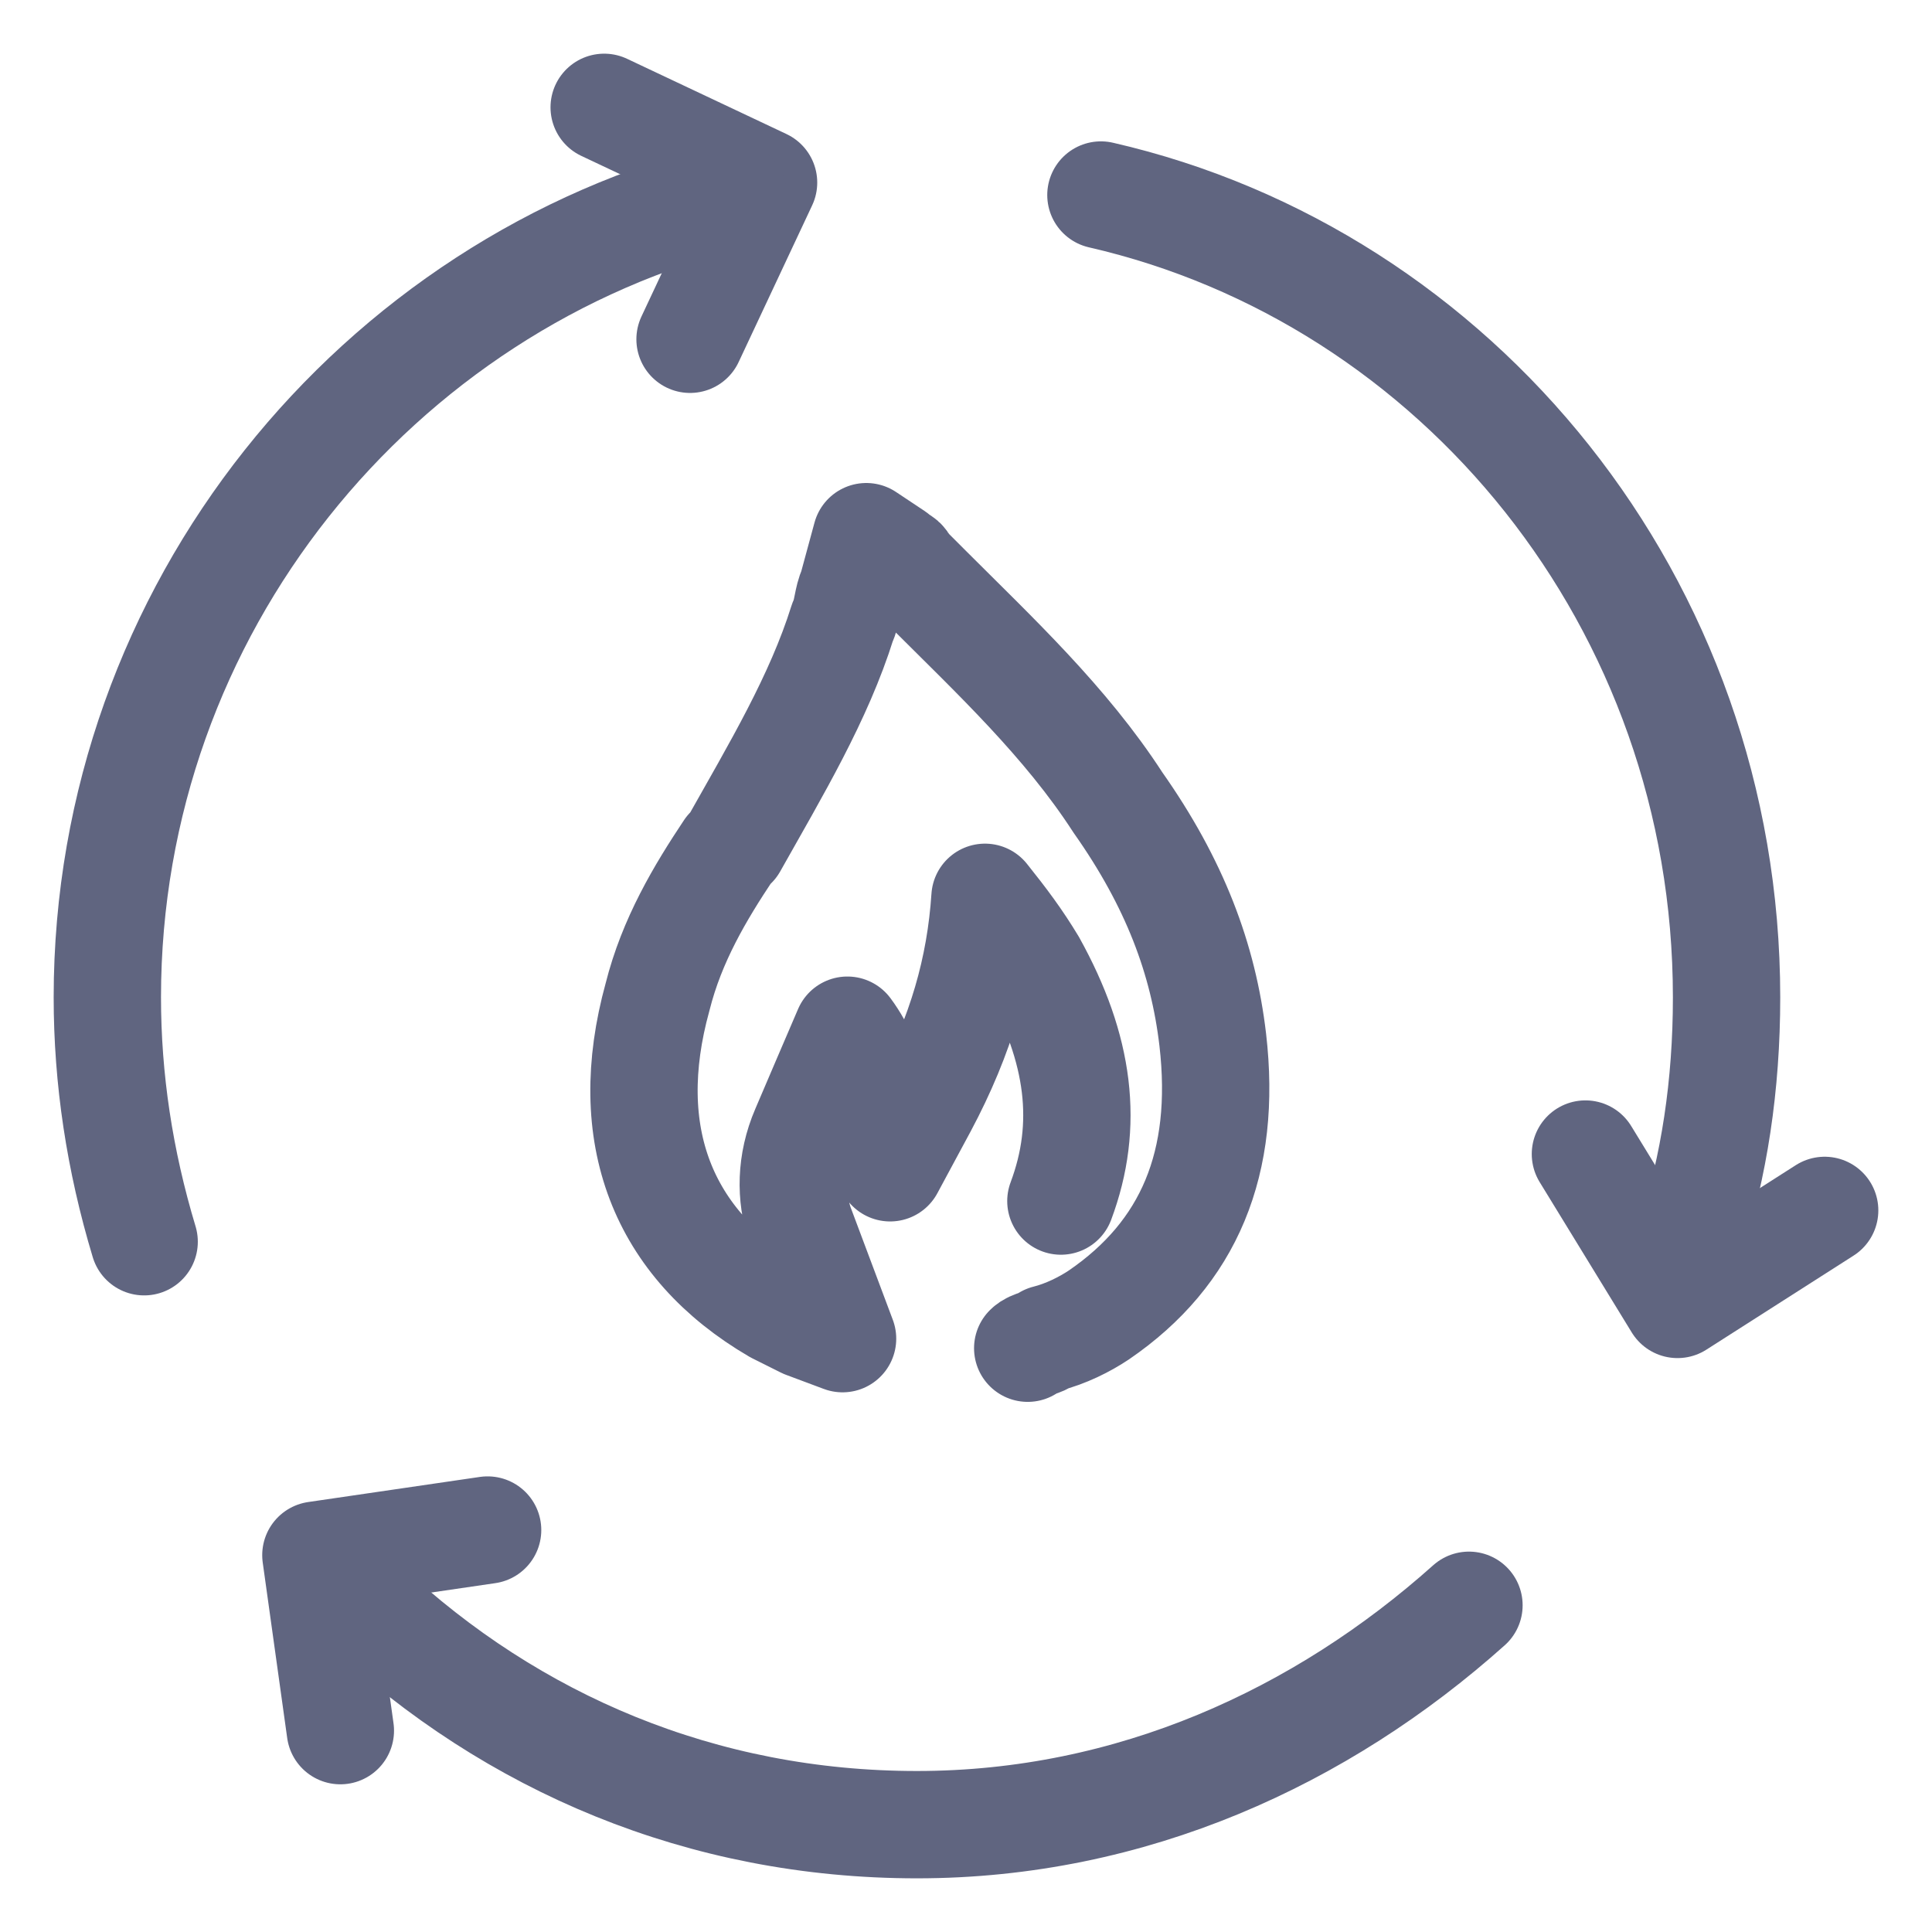 <svg width="18" height="18" viewBox="0 0 18 18" fill="none" xmlns="http://www.w3.org/2000/svg">
<path d="M9.884 11.19C10.149 10.483 10.061 9.775 9.619 8.979C9.486 8.758 9.354 8.581 9.177 8.36C9.133 9.024 8.956 9.643 8.602 10.306L8.293 10.88L8.16 10.261C8.116 9.996 8.027 9.775 7.895 9.598C7.762 9.908 7.629 10.217 7.497 10.527C7.364 10.836 7.364 11.146 7.452 11.411L7.85 12.472L7.497 12.34C7.408 12.295 7.32 12.251 7.231 12.207C6.17 11.588 5.772 10.571 6.126 9.289C6.259 8.758 6.524 8.316 6.789 7.918L6.833 7.874C7.231 7.167 7.629 6.503 7.85 5.796C7.895 5.707 7.895 5.575 7.939 5.486L8.071 5L8.337 5.177C8.381 5.221 8.425 5.221 8.425 5.265L8.646 5.486C9.265 6.105 9.928 6.724 10.415 7.476C10.945 8.228 11.211 8.935 11.299 9.687C11.432 10.836 11.078 11.676 10.238 12.251C10.105 12.34 9.928 12.428 9.752 12.472C9.707 12.516 9.619 12.516 9.575 12.561" stroke="#606580" stroke-miterlimit="10" stroke-linecap="round" stroke-linejoin="round"/>
<path d="M3.171 16.124L2.943 14.489L4.543 14.255" stroke="#606580" stroke-miterlimit="10" stroke-linecap="round" stroke-linejoin="round"/>
<path d="M5.629 1L7.114 1.701L6.429 3.161" stroke="#606580" stroke-miterlimit="10" stroke-linecap="round" stroke-linejoin="round"/>
<path d="M17 11.277L15.629 12.153L14.771 10.752" stroke="#606580" stroke-miterlimit="10" stroke-linecap="round" stroke-linejoin="round"/>
<path d="M3.4 14.956C4.771 16.241 6.543 17 8.543 17C10.543 17 12.314 16.183 13.686 14.956" stroke="#606580" stroke-miterlimit="10" stroke-linecap="round" stroke-linejoin="round"/>
<path d="M15.743 11.569C15.971 10.869 16.086 10.11 16.086 9.292C16.086 5.613 13.571 2.577 10.257 1.817" stroke="#606580" stroke-miterlimit="10" stroke-linecap="round" stroke-linejoin="round"/>
<path d="M6.829 1.817C3.514 2.635 1 5.672 1 9.292C1 10.051 1.114 10.81 1.343 11.569" stroke="#606580" stroke-miterlimit="10" stroke-linecap="round" stroke-linejoin="round"/>
</svg>
